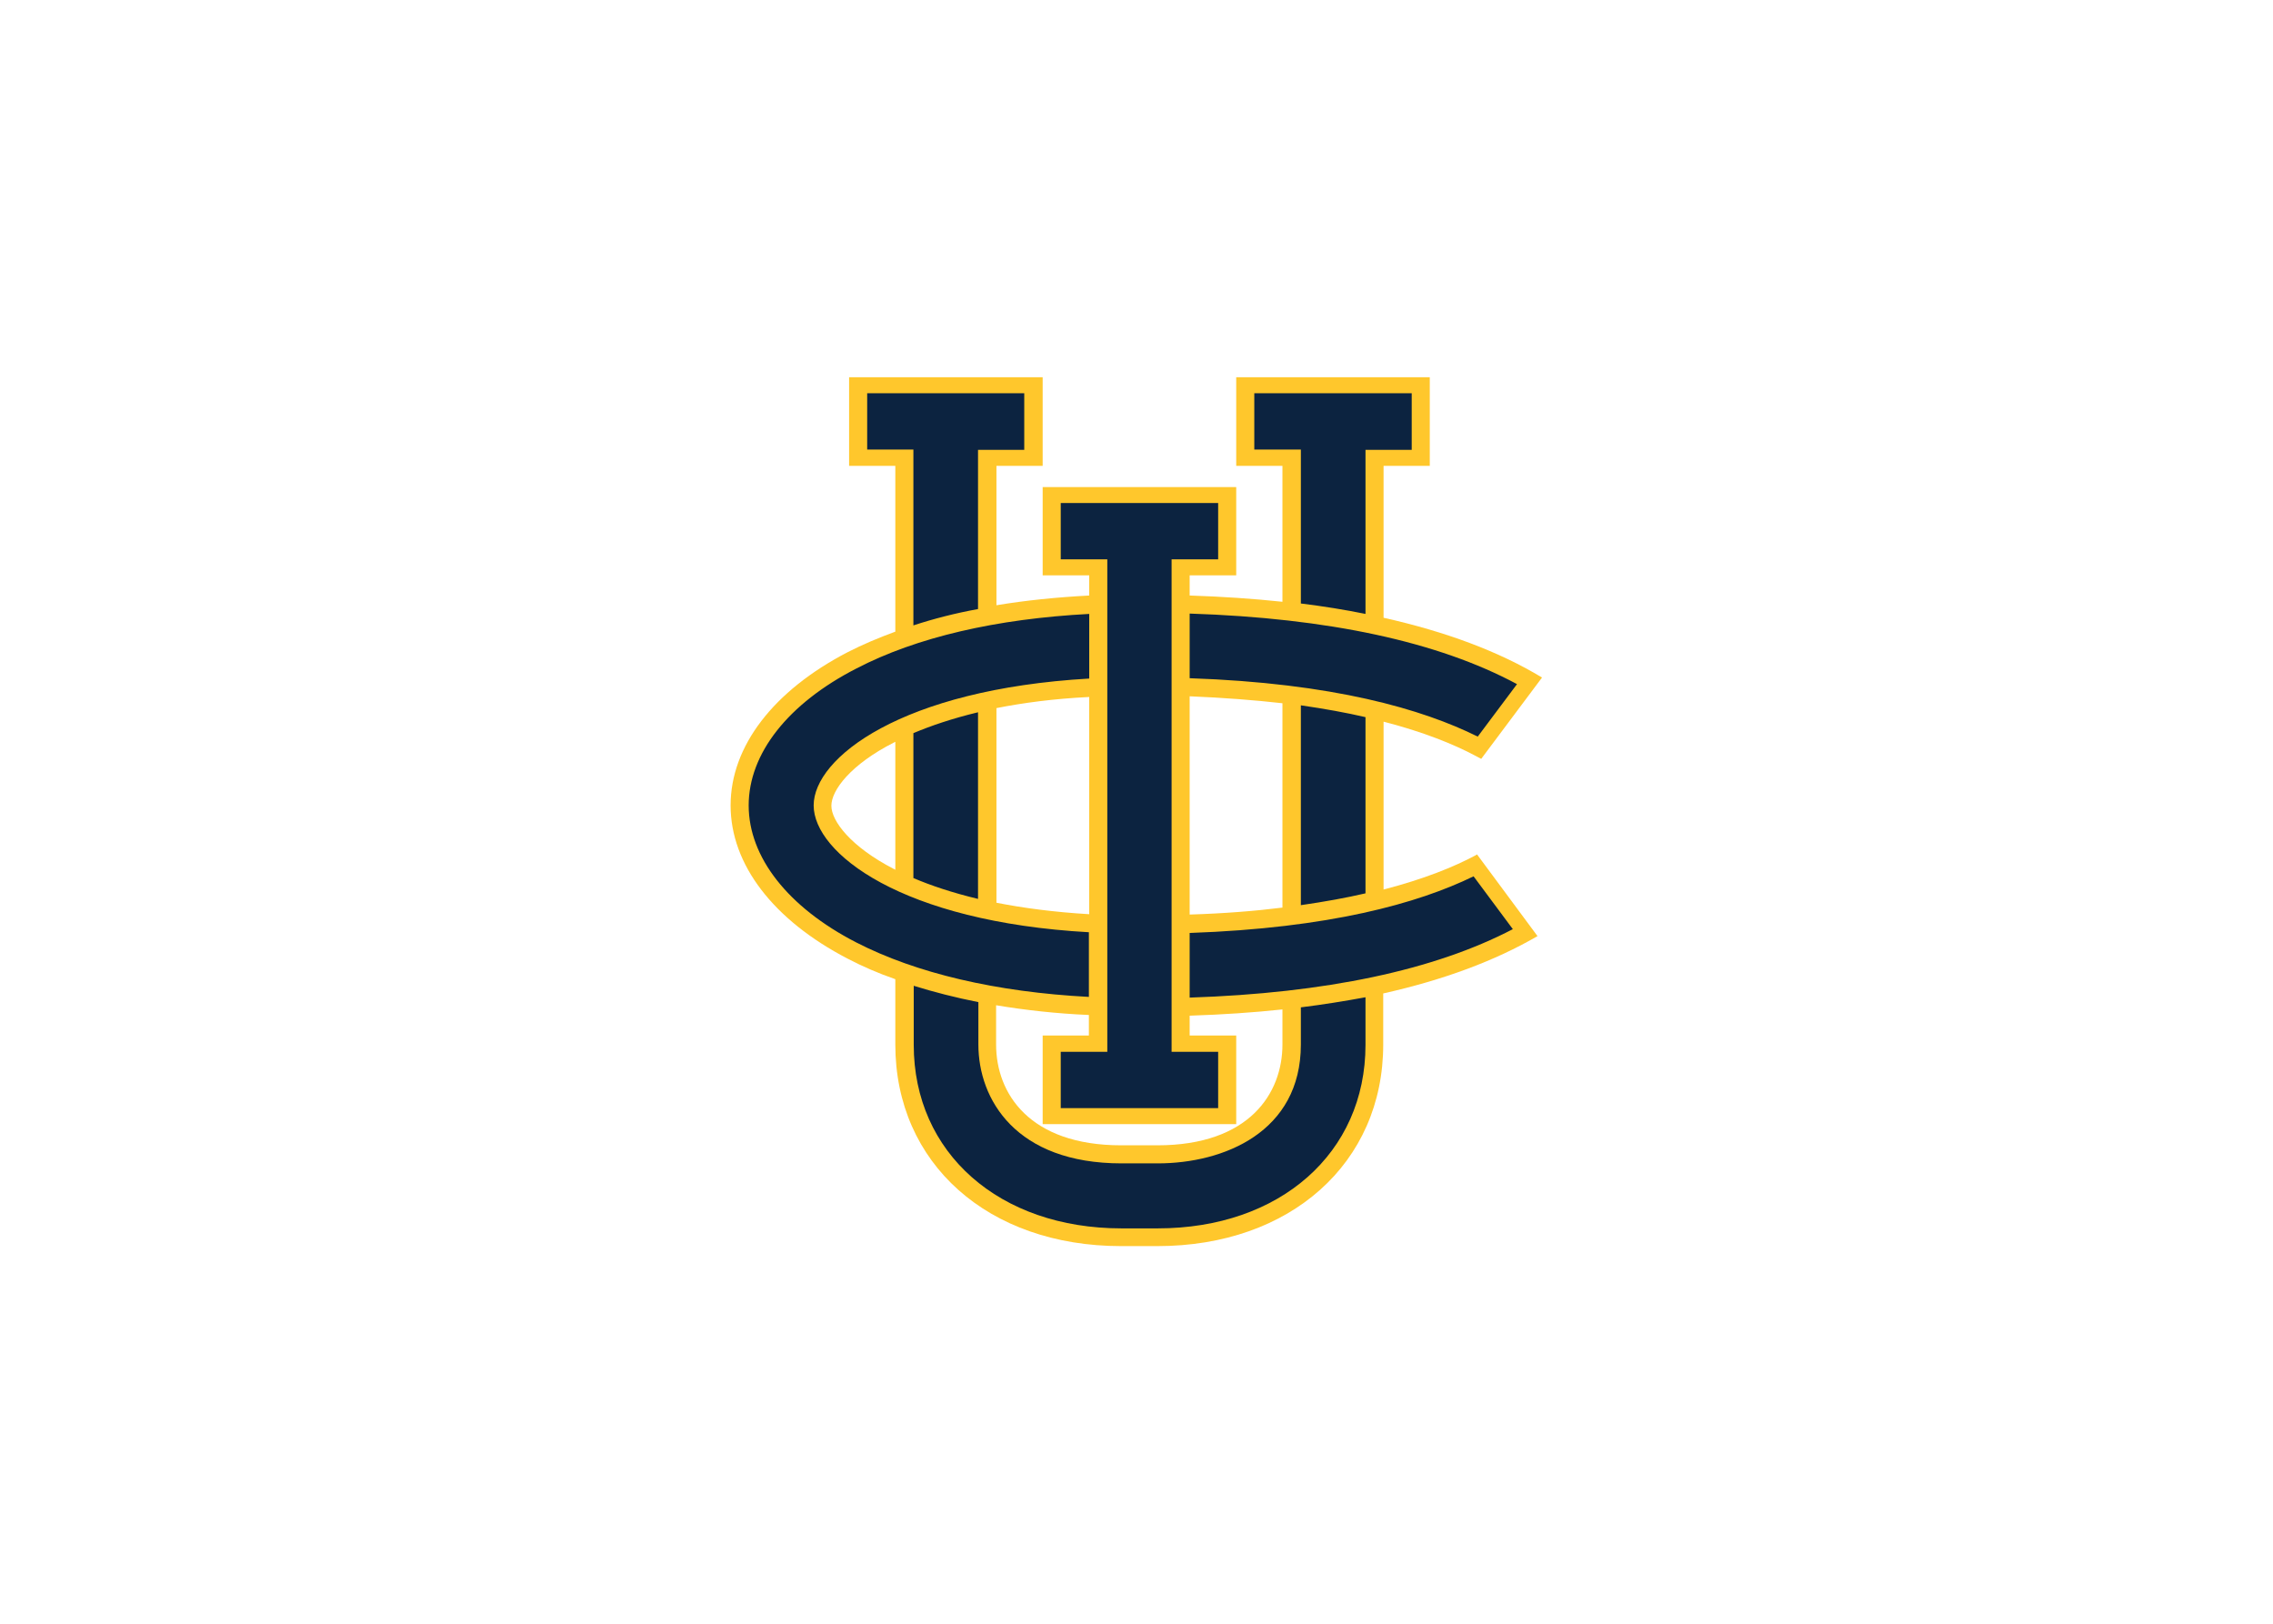 <svg clip-rule="evenodd" fill-rule="evenodd" stroke-linejoin="round" stroke-miterlimit="1.414" viewBox="0 0 560 400" xmlns="http://www.w3.org/2000/svg"><g fill-rule="nonzero" transform="matrix(.863 0 0 .863 179.193 92.933)"><path d="m34.764 0v25.298h13.195v47.32c-4.861 1.786-9.326 3.671-13.592 5.854-21.231 11.013-33.432 26.886-33.432 43.751s12.201 32.74 33.431 43.752c4.167 2.182 8.731 4.165 13.592 5.851v18.652c0 33.929 26.488 57.54 64.484 57.54h10.318c37.996 0 64.484-23.711 64.484-57.54v-14.582c17.262-3.869 31.943-9.326 44.046-16.369l-17.26-23.314c-.199.099-.298.197-.496.297-6.151 3.273-14.683 6.746-26.191 9.723v-47.918c11.508 2.976 20.04 6.449 26.191 9.723.595.298 1.09.596 1.685.893l17.362-23.214c-12.302-7.441-27.481-13.096-45.239-17.065v-43.352h13.194v-25.297h-55.257v25.297h13.195v38.79c-8.432-.893-17.262-1.487-26.489-1.785v-5.754h13.294v-25.199h-55.257v25.199h13.292v5.754c-9.327.496-18.155 1.388-26.488 2.777v-39.782h13.195v-25.297h-55.259zm97.222 91.072c9.722.397 18.553 1.092 26.489 1.985v58.332c-7.936.992-16.767 1.686-26.489 1.984zm-28.671.198v62.004c-10.12-.595-18.948-1.786-26.488-3.274v-55.556c7.54-1.489 16.269-2.678 26.488-3.174zm-55.356 12.797v36.608c-.1-.199-.199-.298-.397-.298-12.302-6.349-17.858-13.69-17.858-18.056 0-4.464 5.556-11.806 17.858-18.056.099-.099.298-.099.397-.198zm28.77 75.198c8.333 1.389 17.162 2.382 26.487 2.778v5.854h-13.193v25.298h55.257v-25.298h-13.294v-5.656c9.326-.298 18.156-.892 26.489-1.784v10.019c0 13.889-9.424 28.77-35.714 28.77h-10.318c-26.289 0-35.714-14.881-35.714-28.77z" fill="#ffc72c"/><path d="m39.924 4.563v16.073h13.193v50.198c5.754-1.885 11.905-3.473 18.452-4.664v-45.435h13.196v-16.172h-44.84zm110.515 0v16.073h13.294v43.947c6.449.794 12.599 1.786 18.453 2.976v-46.824h13.195v-16.172zm-55.257 31.348v16.073h13.293v140.575h-13.293v16.073h44.941v-16.073h-13.294v-140.575h13.294v-16.073zm36.805 31.549v18.452c40.972 1.389 66.468 8.83 82.242 16.668l11.21-14.979c-22.519-12.103-53.869-18.85-93.452-20.14zm-28.671.099c-26.488 1.389-49.305 6.648-66.468 15.576-19.543 10.02-30.754 24.304-30.754 39.085 0 14.782 11.211 29.068 30.655 39.088 17.163 8.829 39.98 14.187 66.468 15.576v-18.454h.099c-53.571-2.976-78.67-22.619-78.67-36.211 0-13.591 25.099-33.134 78.67-36.21v-18.452zm60.417 26.092v57.044c6.845-.992 12.897-2.084 18.453-3.374v-50.296c-5.556-1.29-11.608-2.382-18.453-3.374zm-92.163 1.984c-7.44 1.786-13.492 3.869-18.452 5.953v41.368c4.861 2.083 11.012 4.166 18.452 5.952zm141.469 46.825c-15.873 7.738-41.172 14.782-81.053 16.171v18.453c38.889-1.29 69.841-7.837 92.262-19.543l-11.209-15.08zm-159.822 31.25v16.865c0 30.853 24.406 52.382 59.327 52.382h10.317c34.921 0 59.325-21.529 59.325-52.382v-13.591c-5.953 1.092-12.004 2.084-18.453 2.878v10.614c0 25-22.023 33.927-40.872 33.927h-10.317c-30.159 0-40.872-18.254-40.872-33.928v-12.102c-6.548-1.29-12.701-2.879-18.455-4.664z" fill="#0c2340"/></g></svg>